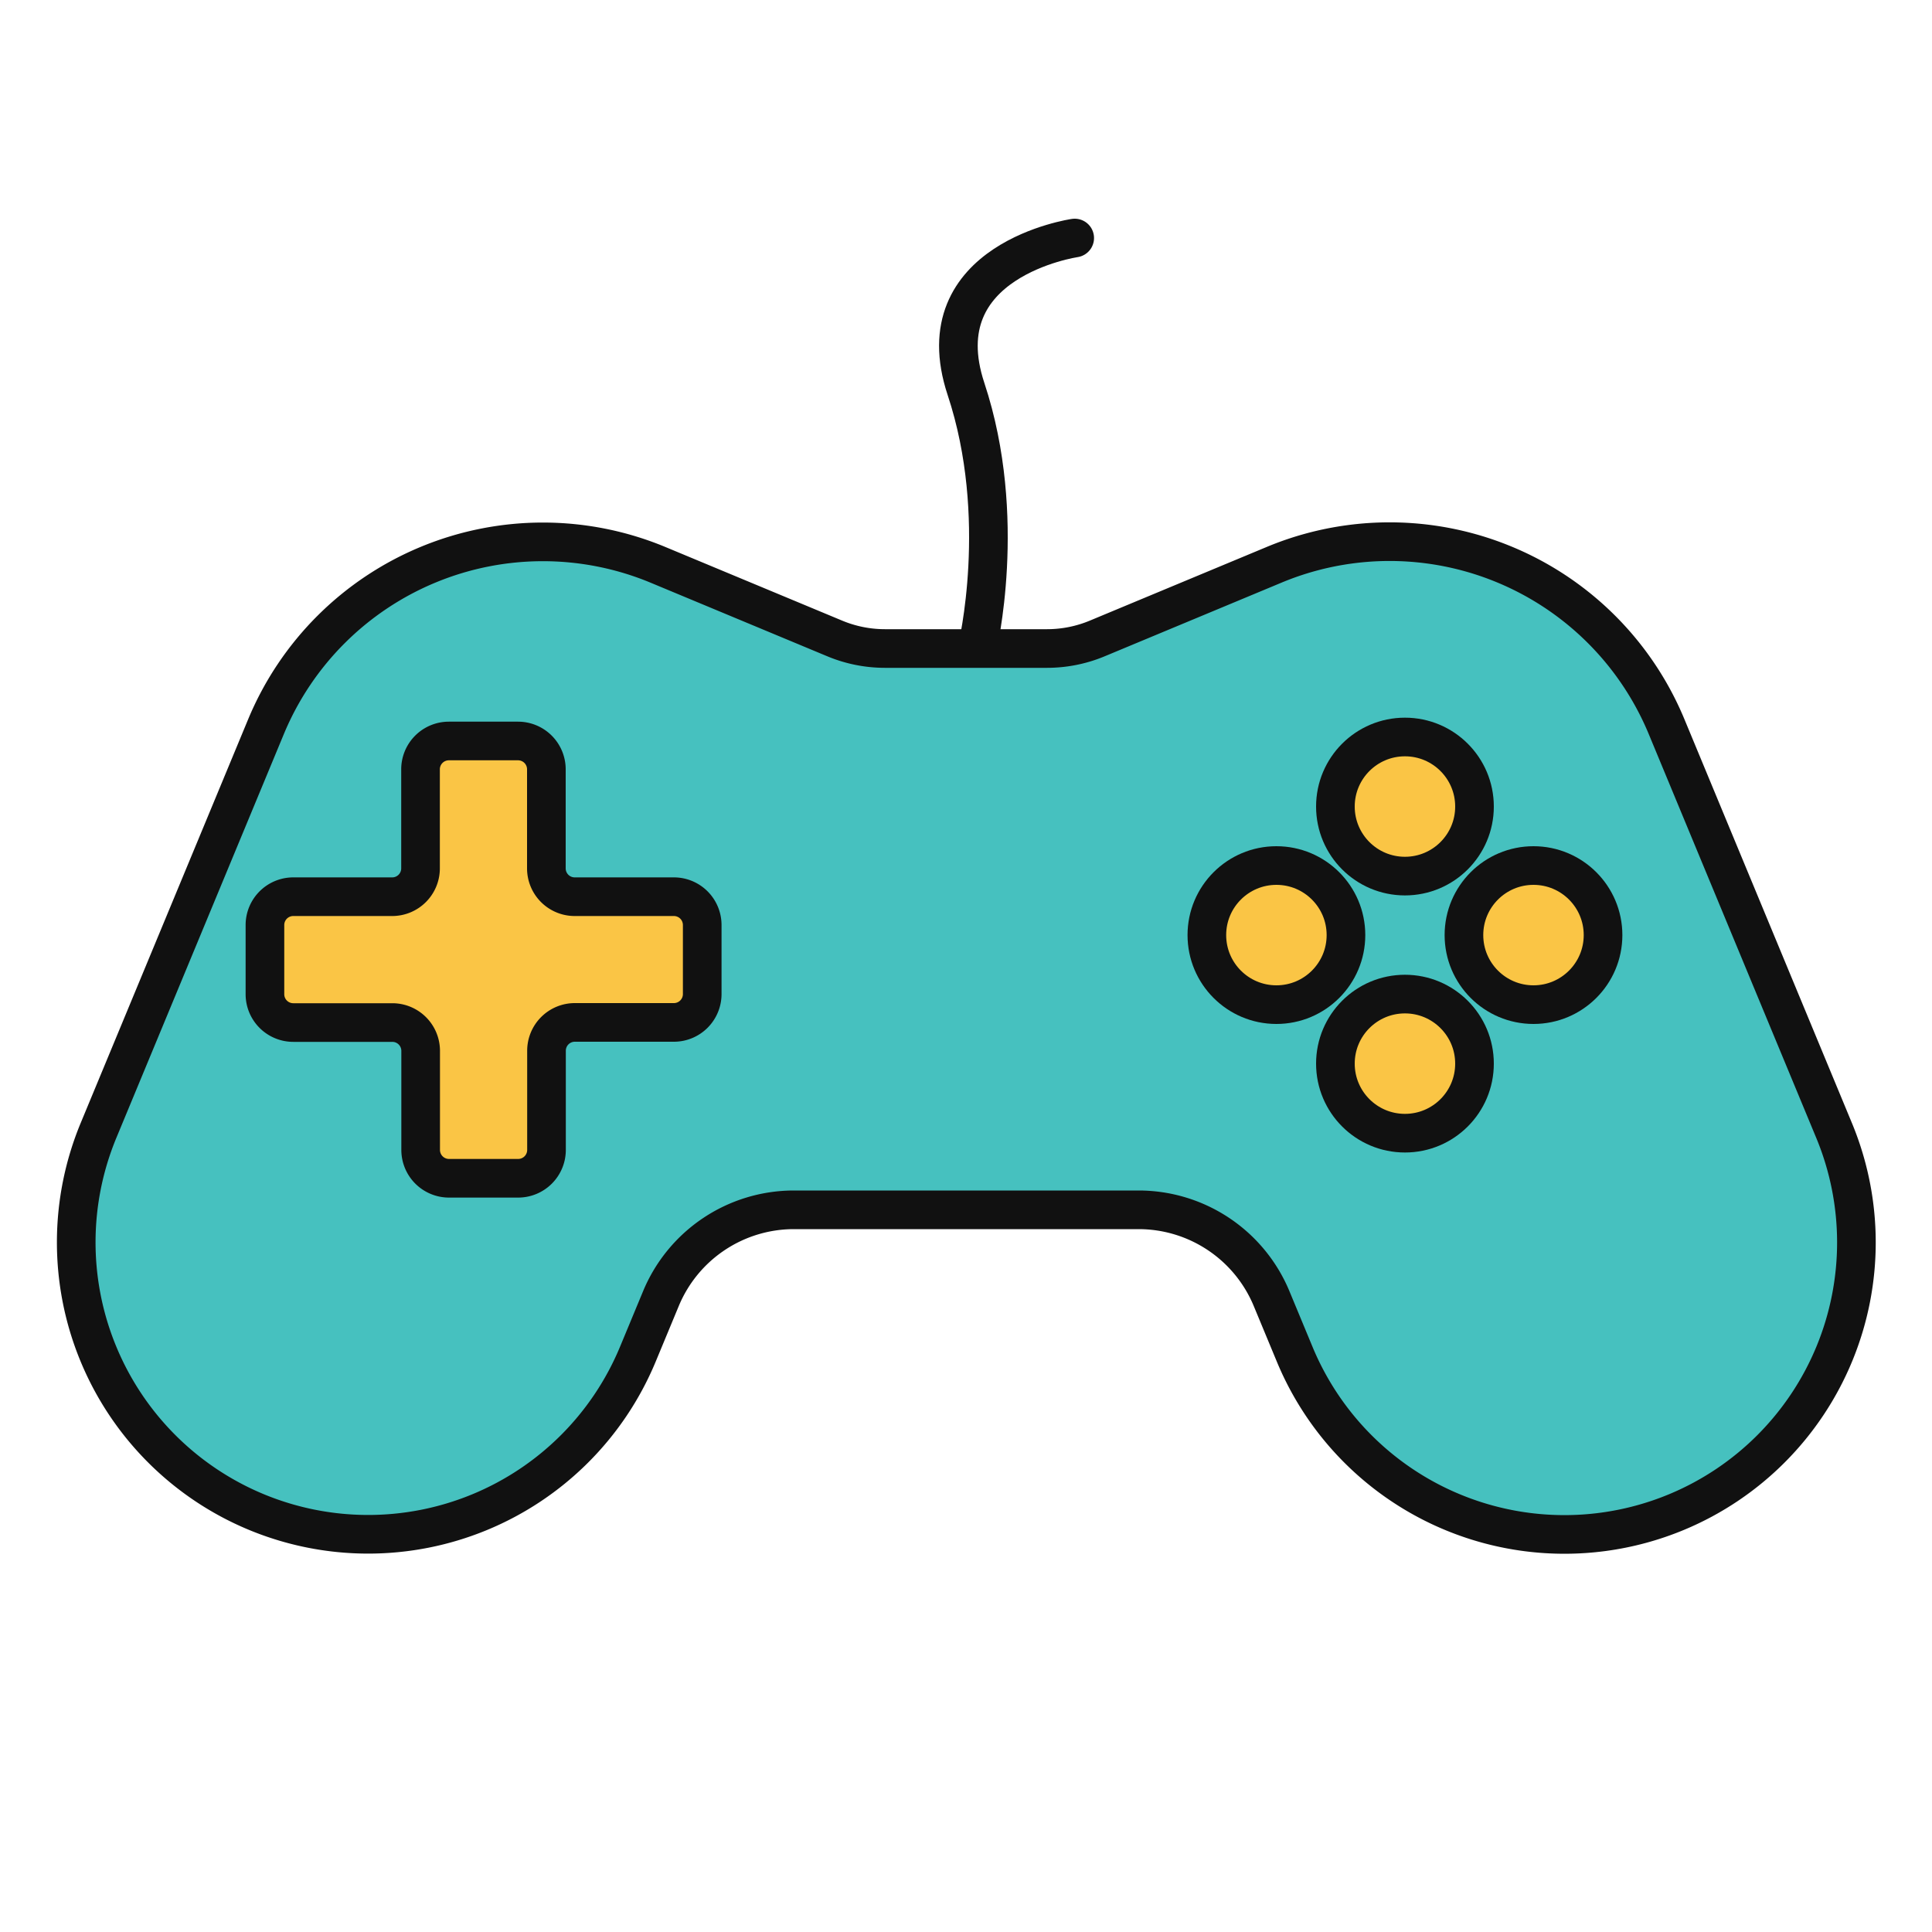 <?xml version='1.0' encoding='utf-8'?>
<svg xmlns="http://www.w3.org/2000/svg" id="Layer_1" data-name="Layer 1" viewBox="0 0 150 150"> <defs> <style> .cls-1 { fill: #46c1bf; } .cls-1, .cls-2, .cls-3 { stroke: #111; stroke-linecap: round; stroke-linejoin: round; stroke-width: 3px; } .cls-2 { fill: #fac545; } .cls-3 { fill: none; } </style> </defs> <title>Games</title> <g> <path class="cls-1" d="M130.18,117.39h0a22.67,22.67,0,0,0,12.21-29.64l-13-31.34A23.28,23.28,0,0,0,98.9,43.86L85.19,49.57a10.11,10.11,0,0,1-3.89.78H68.7a10.11,10.11,0,0,1-3.89-.78L51.1,43.86A23.28,23.28,0,0,0,20.66,56.4l-13,31.34a22.67,22.67,0,0,0,12.21,29.64h0a22.67,22.67,0,0,0,29.64-12.21l1.81-4.36A11.18,11.18,0,0,1,61.6,93.93H88.4a11.18,11.18,0,0,1,10.32,6.88l1.81,4.36A22.67,22.67,0,0,0,130.18,117.39Z"/> <path class="cls-2" d="M52.31,69.62H44.62a2.2,2.2,0,0,1-2.2-2.2V59.73a2.2,2.2,0,0,0-2.2-2.2H34.85a2.2,2.2,0,0,0-2.2,2.2v7.69a2.2,2.2,0,0,1-2.2,2.2H22.77a2.2,2.2,0,0,0-2.2,2.2v5.37a2.2,2.2,0,0,0,2.2,2.2h7.69a2.2,2.2,0,0,1,2.2,2.2v7.69a2.2,2.2,0,0,0,2.2,2.2h5.37a2.2,2.2,0,0,0,2.2-2.2V81.58a2.2,2.2,0,0,1,2.2-2.2h7.69a2.2,2.2,0,0,0,2.2-2.2V71.81A2.2,2.2,0,0,0,52.31,69.62Z"/> <circle class="cls-2" cx="109.08" cy="62.62" r="5.4"/> <circle class="cls-2" cx="109.08" cy="82.58" r="5.4"/> <circle class="cls-2" cx="99.1" cy="72.6" r="5.4"/> <circle class="cls-2" cx="119.06" cy="72.6" r="5.4"/> <path class="cls-3" d="M83.44,18.48S71.68,20.19,75,30.2s.87,20.14.87,20.14"/> </g> </svg>